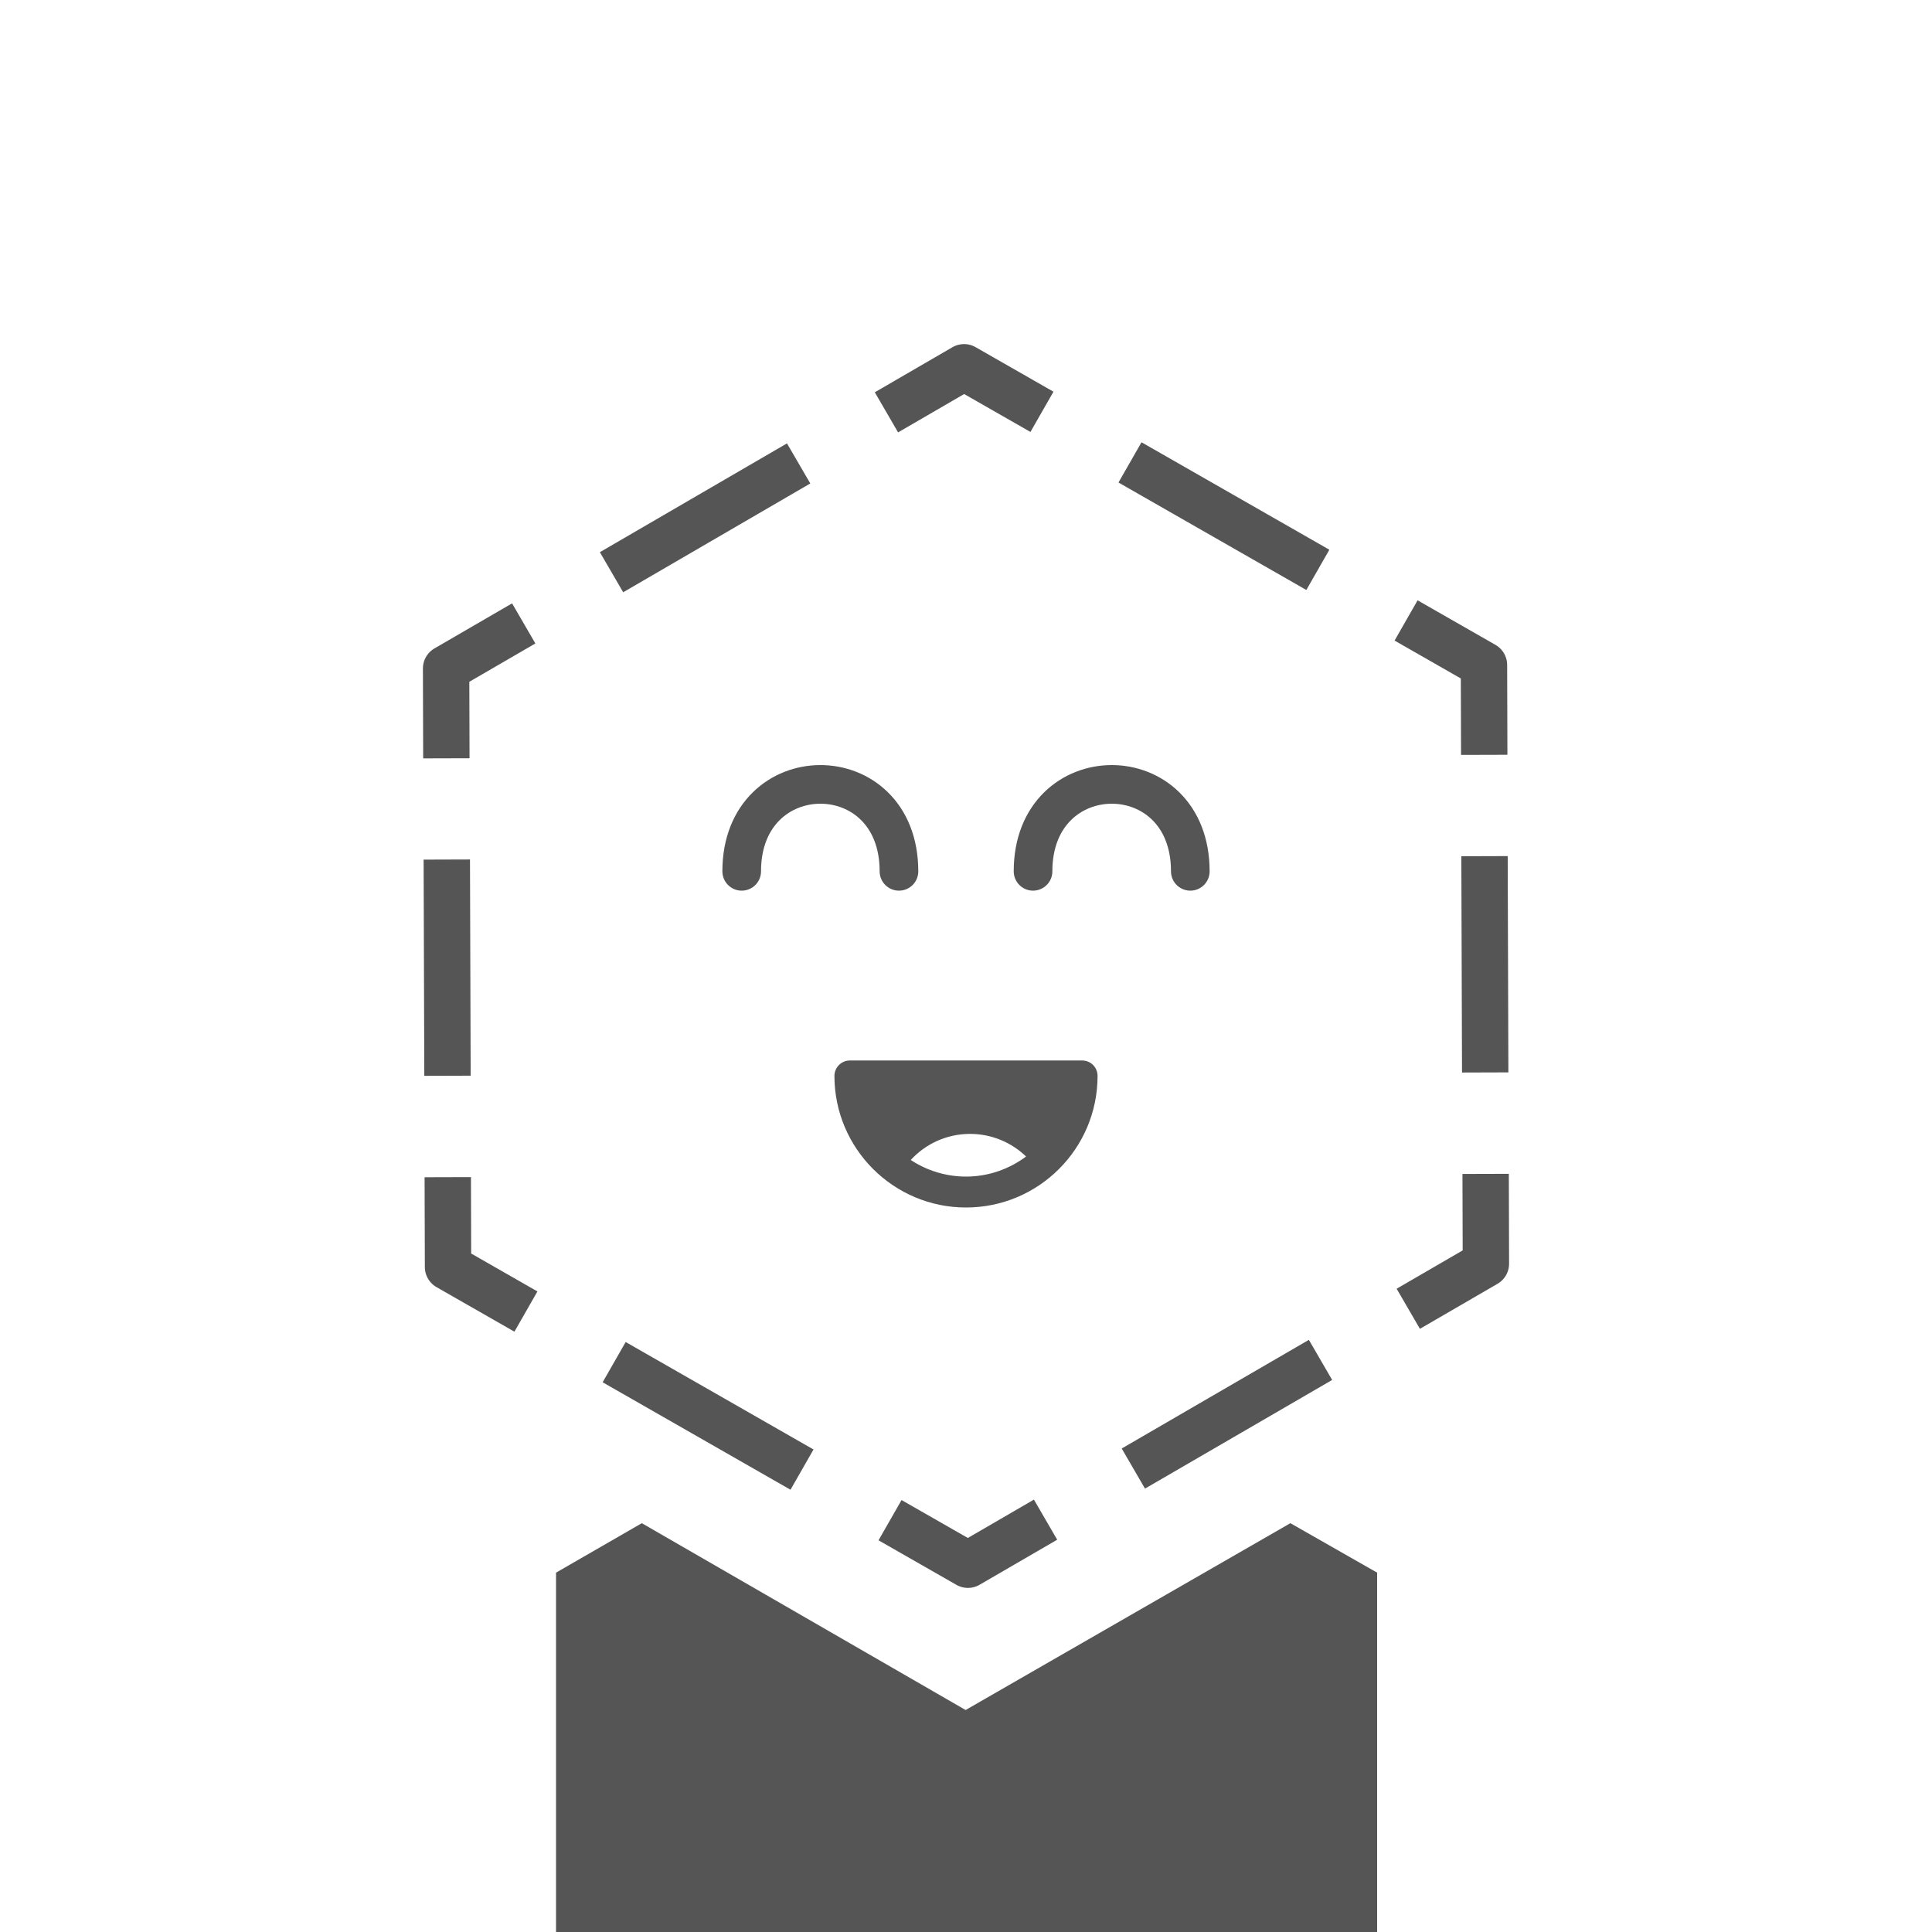 <?xml version="1.0" encoding="UTF-8" standalone="no"?>
<!-- Generator: Adobe Illustrator 19.0.0, SVG Export Plug-In . SVG Version: 6.00 Build 0)  -->

<svg
   xmlns:dc="http://purl.org/dc/elements/1.1/"
   xmlns:cc="http://creativecommons.org/ns#"
   xmlns:rdf="http://www.w3.org/1999/02/22-rdf-syntax-ns#"
   xmlns:svg="http://www.w3.org/2000/svg"
   xmlns="http://www.w3.org/2000/svg"
   xmlns:sodipodi="http://sodipodi.sourceforge.net/DTD/sodipodi-0.dtd"
   xmlns:inkscape="http://www.inkscape.org/namespaces/inkscape"
   version="1.1"
   id="Layer_1"
   x="0px"
   y="0px"
   viewBox="20 -220 1000 1000"
   style="enable-background:new 20 -220 1000 1000;"
   xml:space="preserve"
   inkscape:version="0.91 r13725"
   sodipodi:docname="default-avatar-no-background.svg"><defs
     id="defs43" /><sodipodi:namedview
     pagecolor="#ffffff"
     bordercolor="#666666"
     borderopacity="1"
     objecttolerance="10"
     gridtolerance="10"
     guidetolerance="10"
     inkscape:pageopacity="0"
     inkscape:pageshadow="2"
     inkscape:window-width="731"
     inkscape:window-height="480"
     id="namedview41"
     showgrid="false"
     inkscape:zoom="0.236"
     inkscape:cx="500"
     inkscape:cy="500"
     inkscape:window-x="317"
     inkscape:window-y="346"
     inkscape:window-maximized="0"
     inkscape:current-layer="Layer_1" /><style
     type="text/css"
     id="style3">
	.st0{fill:#EAEAEA;}
	.st1{fill:none;stroke:#555555;stroke-width:24;stroke-linecap:square;stroke-linejoin:round;}
	.st2{fill:none;stroke:#555555;stroke-width:24;stroke-linecap:square;stroke-linejoin:round;stroke-dasharray:88.02,76.54;}
	.st3{fill:none;stroke:#555555;stroke-width:24;stroke-linecap:square;stroke-linejoin:round;stroke-dasharray:88.033,76.55;}
	.st4{fill:none;stroke:#555555;stroke-width:24;stroke-linecap:square;stroke-linejoin:round;stroke-dasharray:87.912,76.445;}
	.st5{fill:none;stroke:#555555;stroke-width:24;stroke-linecap:square;stroke-linejoin:round;stroke-dasharray:88.014,76.534;}
	.st6{fill:none;stroke:#555555;stroke-width:24;stroke-linecap:square;stroke-linejoin:round;stroke-dasharray:87.948,76.477;}
	.st7{fill:#555555;}
	.st8{fill:none;stroke:#555555;stroke-width:20;stroke-linecap:round;stroke-miterlimit:10;}
</style><g
     id="XMLID_377_"><g
       id="g8"><polyline
         class="st1"
         points="788.2,158.7 788.1,124.2 758.2,107.1   "
         id="polyline10" /><line
         class="st2"
         x1="691.7"
         y1="69"
         x2="582.1"
         y2="6.3"
         id="line12" /><polyline
         class="st1"
         points="548.9,-12.8 519,-29.9 489.2,-12.6   "
         id="polyline14" /><line
         class="st3"
         x1="423"
         y1="25.9"
         x2="313.8"
         y2="89.4"
         id="line16" /><polyline
         class="st1"
         points="280.7,108.7 250.9,126 251,160.5   "
         id="polyline18" /><line
         class="st4"
         x1="251.3"
         y1="236.9"
         x2="251.7"
         y2="363.1"
         id="line20" /><polyline
         class="st1"
         points="251.8,401.3 251.9,435.8 281.8,452.9   "
         id="polyline22" /><line
         class="st2"
         x1="348.3"
         y1="491"
         x2="457.9"
         y2="553.7"
         id="line24" /><polyline
         class="st1"
         points="491.1,572.8 521,589.9 550.8,572.6   "
         id="polyline26" /><line
         class="st5"
         x1="617"
         y1="534.1"
         x2="726.2"
         y2="470.7"
         id="line28" /><polyline
         class="st1"
         points="759.3,451.4 789.1,434.1 789,399.6   "
         id="polyline30" /><line
         class="st6"
         x1="788.7"
         y1="323.1"
         x2="788.3"
         y2="196.9"
         id="line32" /></g></g><polygon
     id="XMLID_376_"
     class="st7"
     points="519.8,665.1 352.2,568.4 307.8,594 307.8,594.1 307.8,780 732.8,780 732.8,594.1   732.8,594 687.9,568.4 " /><path
     class="st8"
     d="M403.9,231c0-59.9,81.4-60.1,81.4,0"
     id="path35" /><path
     class="st8"
     d="M554.7,231c0-59.9,81.4-60.1,81.4,0"
     id="path37" /><path
     class="st7"
     d="M580.1,328.9H459.9c-4.4,0-8,3.6-8,8c0,37.5,30.5,68.1,68.1,68.1s68.1-30.5,68.1-68.1  C588.1,332.4,584.5,328.9,580.1,328.9z M491.4,380.4c7.6-8.3,18.6-13.5,30.7-13.5c11.3,0,21.5,4.5,29,11.7  c-8.7,6.5-19.5,10.4-31.1,10.4C509.5,389,499.6,385.8,491.4,380.4z"
     id="path39" /></svg>